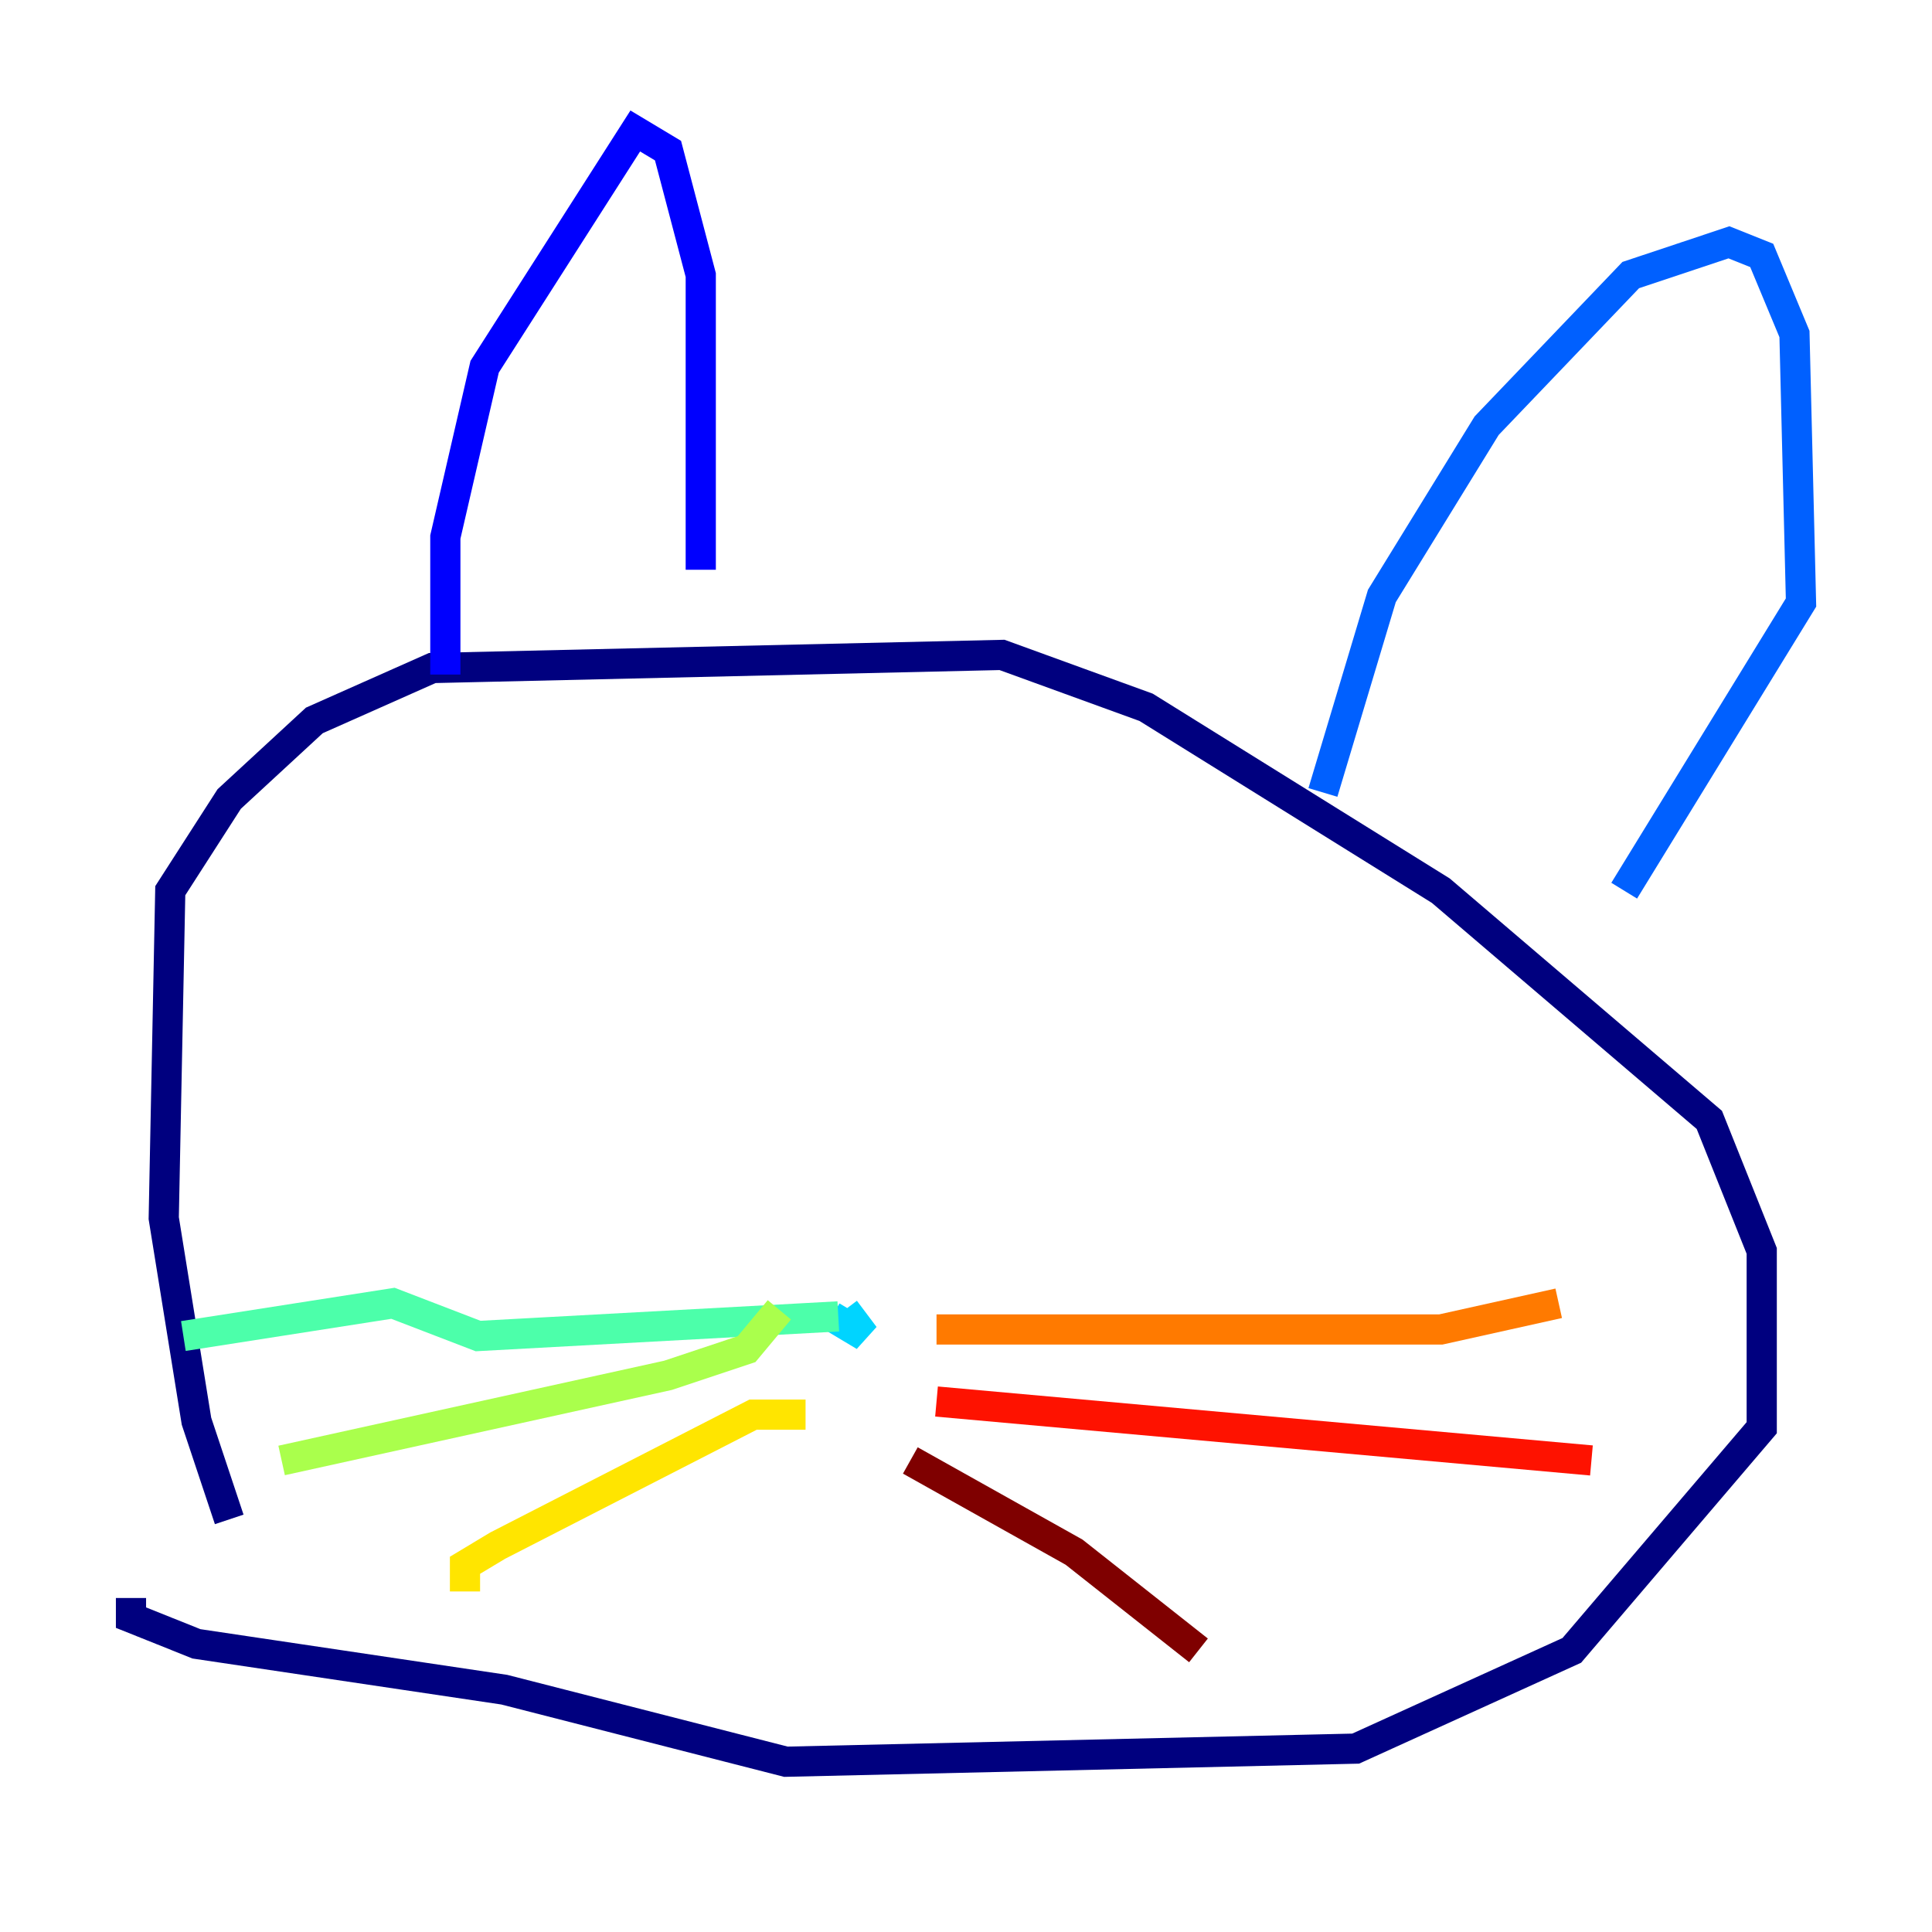<?xml version="1.0" encoding="utf-8" ?>
<svg baseProfile="tiny" height="128" version="1.2" viewBox="0,0,128,128" width="128" xmlns="http://www.w3.org/2000/svg" xmlns:ev="http://www.w3.org/2001/xml-events" xmlns:xlink="http://www.w3.org/1999/xlink"><defs /><polyline fill="none" points="15.186,100.664 13.017,94.156 10.848,80.705 11.281,59.01 15.186,52.936 20.827,47.729 28.637,44.258 66.386,43.39 75.932,46.861 95.458,59.01 113.248,74.197 116.719,82.875 116.719,94.59 104.136,109.342 89.817,115.851 52.068,116.719 33.41,111.946 13.017,108.909 8.678,107.173 8.678,105.871" stroke="#00007f" stroke-width="2" /><polyline fill="none" points="29.505,44.691 29.505,35.58 32.108,24.298 42.088,8.678 44.258,9.98 46.427,18.224 46.427,37.749" stroke="#0000fe" stroke-width="2" /><polyline fill="none" points="87.647,52.502 91.552,39.485 98.495,28.203 108.041,18.224 114.549,16.054 116.719,16.922 118.888,22.129 119.322,39.919 107.607,59.01" stroke="#0060ff" stroke-width="2" /><polyline fill="none" points="55.105,87.214 57.275,88.515 55.973,86.78" stroke="#00d4ff" stroke-width="2" /><polyline fill="none" points="55.539,87.214 31.675,88.515 26.034,86.346 12.149,88.515" stroke="#4cffaa" stroke-width="2" /><polyline fill="none" points="51.634,86.78 49.464,89.383 44.258,91.119 18.658,96.759" stroke="#aaff4c" stroke-width="2" /><polyline fill="none" points="53.37,93.722 49.898,93.722 32.976,102.4 30.807,103.702 30.807,105.437" stroke="#ffe500" stroke-width="2" /><polyline fill="none" points="62.047,88.081 95.458,88.081 103.268,86.346" stroke="#ff7a00" stroke-width="2" /><polyline fill="none" points="62.047,92.854 105.437,96.759" stroke="#fe1200" stroke-width="2" /><polyline fill="none" points="60.312,96.759 71.159,102.834 79.403,109.342" stroke="#7f0000" stroke-width="2" /></svg>